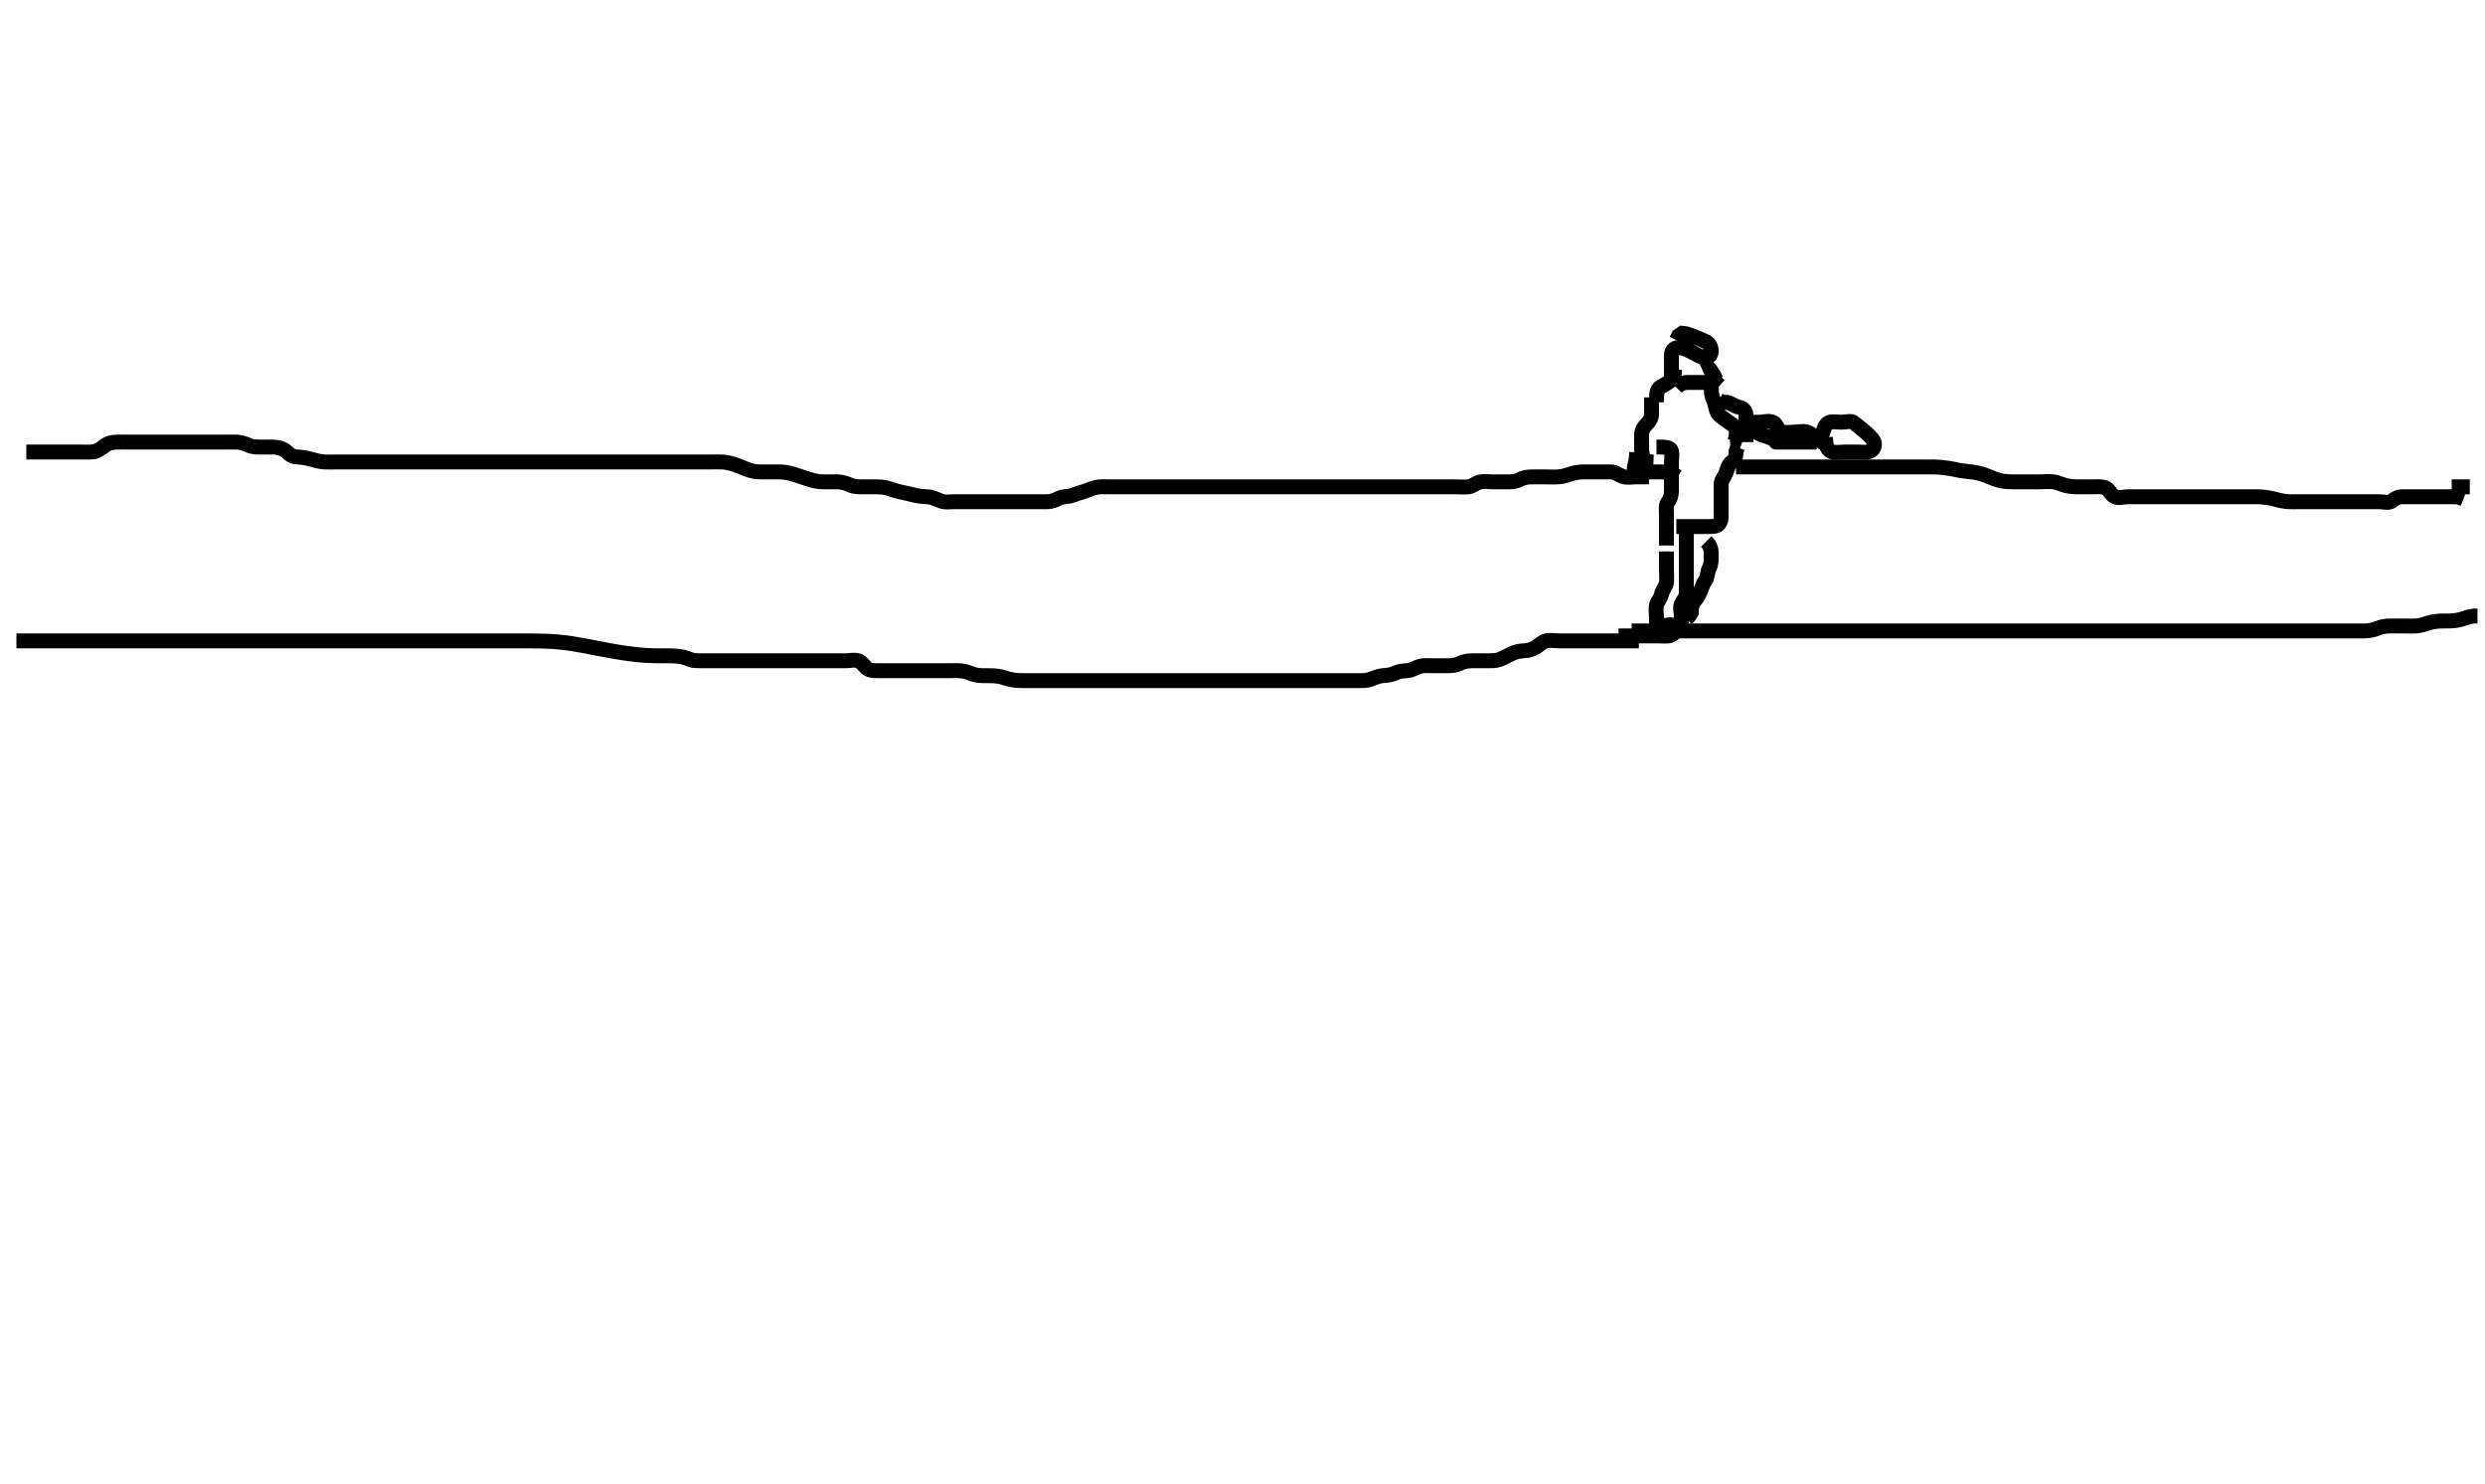 <svg width="500" height="298.507" xmlns="http://www.w3.org/2000/svg" xmlns:svg="http://www.w3.org/2000/svg" xmlns:xlink="http://www.w3.org/1999/xlink">
 <!-- Created with SVG-edit - http://svg-edit.googlecode.com/ -->
 <g display="inline" class="layer">
  <title>Layer 1</title>
  <path t="0,350,366,366,420,492,532,948,1018,1131,1263,1522,1522,1584,2173,2173,2283,2298,2369,2450,2564,2602,2602,2704,2814,2830,2852,2853,2918,3079" d="M338.3,75.954C336.467,75.787 336.3,74.954 336.3,74.154C336.3,73.239 336.295,72.343 336.3,71.454C336.305,70.564 336.821,69.962 337.7,69.954C338.6,69.945 339.438,70.34 340.1,70.67C340.957,71.096 341.642,71.573 342.5,71.868C343.354,72.163 344.257,71.672 344.3,70.854C344.347,69.955 344.037,69.169 343.3,68.787C342.546,68.396 341.711,68.045 340.857,67.732C340.085,67.45 339.322,67.075 338.501,67.04L337.736,67.564L337.321,68.433" id="svg_1" stroke-width="3" stroke="#000" fill="none"/>
  <path t="3769,4235,4332,4347,4347,4402" d="M342.3,73.954C343.3,73.495 344.057,74.054 344.467,74.954L344.875,75.554L345.279,76.433" id="svg_2" stroke-width="3" stroke="#000" fill="none"/>
  <path t="7674,7859,7900,7916,7932,7932,7940,7941,7948,7956,7981,8426,8442,8468,8476,8492,8508" d="M344.3,76.954C344.3,78.754 344.33,79.557 344.725,80.364C345.172,81.278 345.106,82.019 345.522,82.932C345.86,83.676 346.756,84.082 347.353,84.601C348.006,85.17 349.041,85.497 349.264,86.354C349.491,87.225 349.299,88.152 349.015,88.868L348.1,88.954" id="svg_3" stroke-width="3" stroke="#000" fill="none"/>
  <path t="9738,9878,9894,9916,9924,9940,9964,9988,10016,10069,10166,10235,10316,10332,10402,10402,10484,10613" d="M332.3,79.954C332.3,81.564 332.302,82.454 332.3,83.354C332.298,84.249 331.766,84.897 331.289,85.379C330.759,85.916 330.305,86.564 330.3,87.454C330.294,88.433 330.3,89.311 330.3,90.154C330.3,91.054 330.467,91.954 331.004,92.597L331.8,92.933L332.689,92.964" id="svg_4" stroke-width="3" stroke="#000" fill="none"/>
  <path t="11735,11912,11964,11973,11980,11997,12020,12036,12052,12068,12108,12140,12140,12164,12172,12180,12228,12236,12252,12268,12292,12316,12324,12332,12356,12396" d="M333.3,89.954C335,89.954 336.116,89.951 336.299,90.755C336.498,91.631 336.3,92.518 336.3,93.475C336.3,94.354 336.3,95.254 336.3,96.152C336.3,97.038 336.3,97.954 336.3,98.754C336.3,99.654 336.1,100.355 335.584,101.038C335.119,101.653 335.3,102.654 335.3,103.554C335.3,104.518 335.3,105.39 335.3,106.254C335.3,107.154 335.3,108.054 335.3,108.979L335.3,109.755" id="svg_5" stroke-width="3" stroke="#000" fill="none"/>
  <path t="14176,14389,14405,14429,14468,14485,14501,14533,14850,14900,14916,14948,14965,14972,14989,15020,15084,15084,15099,15118,15156,15172,15172,15212,15244,15260,15284,15292,15352" d="M337.3,105.954C339,105.954 339.9,105.954 340.864,105.954C341.736,105.954 342.7,105.954 343.5,105.954C344.499,105.954 345.45,106.023 345.947,105.306C346.44,104.597 346.3,103.654 346.3,102.754C346.3,101.854 346.3,100.968 346.3,100.092C346.3,99.12 346.295,98.364 346.3,97.454C346.305,96.564 346.949,96.009 347.247,95.244C347.545,94.481 347.723,93.383 348.467,92.954C349.16,92.554 349.3,91.754 349.3,90.854L349.584,90.038" id="svg_6" stroke-width="3" stroke="#000" fill="none"/>
  <path t="16176,16358,16358,16374,16396,16435,16460,16694,16752,16752,16812,16854,16854,16870,16970" d="M351.3,88.954C351.3,87.954 351.3,87.154 351.3,86.254C351.3,85.311 351.304,84.433 351.3,83.554C351.295,82.658 350.722,82.101 350.005,81.958C348.993,81.756 348.3,81.12 347.5,80.955L346.657,80.954L345.875,80.518" id="svg_7" stroke-width="3" stroke="#000" fill="none"/>
  <path t="17789,17993,17993,18008,18008,18008,18045,18053,18060,18084,18092,18092,18100,18168,18183,18205,18236,18268,18554,18604,18628" d="M351.3,84.954C352.3,84.954 353.1,84.954 354.057,84.954C354.953,84.954 355.727,84.56 356.758,84.975C357.442,85.249 357.635,86.523 358.4,86.832C359.242,87.173 360.1,86.954 361.015,86.954C361.911,86.954 362.86,86.644 363.689,86.964C364.482,87.271 365.016,87.952 365.736,88.379L366.5,88.868L367.4,88.954" id="svg_8" stroke-width="3" stroke="#000" fill="none"/>
  <path t="19789,20130,20184,20184,20200,20228,20228,20252,20268,20316,20316,20324,20372,20372,20412,20460,20484,20484,20508,20516,20525,20556,20564,20564,20596,20628,20715,20715,20748,20772,20772,20788" d="M367.3,87.954C367.336,89.564 367.629,90.551 368.499,90.868C369.334,91.173 370.3,90.954 371.1,90.954C372,90.954 372.943,90.954 373.869,90.954C374.652,90.954 375.642,91.177 376.499,90.668C377.126,90.296 377.383,89.181 376.864,88.518C376.285,87.778 375.643,87.207 375,86.658C374.247,86.016 373.76,85.707 373.133,85.12C372.513,84.54 371.5,84.954 370.6,84.954C369.657,84.954 368.682,84.74 368.005,85.011C367.142,85.357 367.016,86.438 366.725,87.128L366.385,88.067" id="svg_9" stroke-width="3" stroke="#000" fill="none"/>
  <path t="24225,24362,24377,24377,24397,24420,24444,24444,24468,24500,24508,24508,24524,24532,24540,24548,24556,24580,24596,24628,24644,24676,24793,24808,24808" d="M339.3,104.954C339.3,106.779 339.3,107.787 339.3,108.649C339.3,109.554 339.3,110.475 339.3,111.275C339.3,112.092 339.3,113.122 339.3,113.975C339.3,114.932 339.3,115.752 339.3,116.654C339.3,117.554 339.302,118.454 339.3,119.354C339.298,120.249 338.629,120.761 338.321,121.475C337.972,122.282 338.3,123.254 338.3,124.152L338.3,125.12L338.3,125.954L338.3,126.754" id="svg_10" stroke-width="3" stroke="#000" fill="none"/>
  <path t="33992,34274,34274,34290,34311,34332,34356,34380,34420,34436,34838,34876,34908,34908,34924,34968,34968,35020,35028,35037,35139" d="M343.3,108.954C344.3,109.954 344.3,110.711 344.3,111.602C344.3,112.62 344.347,113.507 343.947,114.254C343.495,115.097 343.637,116.103 343.133,116.787C342.653,117.44 342.481,118.107 342.133,118.954C341.857,119.625 341.387,120.487 340.947,120.958C340.394,121.552 340.3,122.354 340.296,123.249L339.875,123.928L339.311,124.528" id="svg_13" stroke-width="3" stroke="#000" fill="none"/>
  <path t="37167,37326,37357,37372,37412,37436,37452,37460,37476,37549" d="M333.3,80.954C333.3,79.12 333.359,78.309 334.101,77.87C334.801,77.456 335.689,76.979 336.264,76.518L336.3,75.554L336.305,74.658L336.725,73.979" id="svg_14" stroke-width="3" stroke="#000" fill="none"/>
  <path t="43043,43325,43372,43495,43598,43636,43700,43715,43715,43748,43801,43844,43915,43998,44082,44435,44734,44800" d="M335.3,110.954C335.3,112.787 335.3,113.564 335.3,114.454C335.3,115.454 335.417,116.351 335.299,117.239C335.187,118.076 334.469,118.723 334.311,119.554C334.13,120.502 333.482,120.948 333.301,121.755C333.105,122.632 333.3,123.554 333.3,124.433L333.305,125.306L333.821,125.954" id="svg_15" stroke-width="3" stroke="#000" fill="none"/>
  <path t="46216,46515,46580,46612,46612,47011,47011,47026,47052,47060,47060,47068,47077,47084,47101,47101,47109,47148,47156,47156,47173,47228" d="M332.3,125.954C332.5,125.954 333.4,125.954 334.3,125.954C335.057,125.954 336.084,125.445 336.967,125.954C337.542,126.285 337.041,127.484 336.2,127.832C335.544,128.104 334.6,127.954 333.7,127.954C332.779,127.954 331.816,127.954 331.125,127.954C330.062,127.954 329.133,127.954 328.3,127.954L327.5,127.954L326.6,127.954L325.657,127.954" id="svg_16" stroke-width="3" stroke="#000" fill="none"/>
  <path t="48233,48268,48268,48276,48276,48284,48284,48284,48293,48293,48293,48293,48301,48301,48301,48301,48308,48308,48308,48308,48308,48308,48318,48318,48318,48318,48318,48318,48318,48318,48319,48324,48324,48324,48324,48324,48324,48324,48324,48324,48332,48333,48333,48333,48333,48333,48333,48333,48334,48340,48340,48340,48340,48340,48340,48340,48340,48341,48349,48349,48349,48349,48349,48349,48349,48349,48349,48356,48356,48356,48356,48356,48356,48357,48357,48357,48364,48364,48364,48364,48365,48365,48365,48365,48365,48372,48372,48372,48372,48372,48373,48373,48373,48373,48380,48380,48380,48381,48381,48381,48381,48381,48381,48388,48388,48388,48389,48389,48389,48389,48389,48389,48396,48396,48397,48397,48397,48397,48397,48397,48397,48404,48404,48404,48405,48405,48405,48405,48405,48405,48412,48413,48413,48413,48413,48413,48413,48413,48413,48420,48420,48421,48421,48421,48421,48421,48421,48421,48429,48429,48429,48429,48429,48436,48436,48437,48445,48445,48445,48452,48452,48453,48453,48462,48462,48462,48462,48470,48470,48470,48470,48471,48471,48477,48478,48478,48478,48478,48478,48486,48487,48487,48487,48493,48493,48493,48502,48503,48503,48509,48520,48520,48525,48525,48526,48533,48534,48541,48541,48542,48550,48550,48557,48557,48565,48565,48566,48573,48573,48581,48581,48582,48589,48589,48597,48597,48598,48605,48613,48621,48621,48622,48630,48630,48630,48637,48637,48638,48638,48646,48646,48646,48646,48653,48653,48654,48654,48654,48654,48662,48662,48662,48662,48670,48670,48671,48671,48671,48671,48677,48678,48678,48678,48678,48686,48687,48687,48687,48693,48693,48694,48702,48703,48709,48719,48720,48725,48726,48726,48733,48734,48734,48741,48741,48742,48749,48750,48750,48750,48757,48758,48758,48765,48766,48766,48766,48783,48784,48784,48784,48795,48796,48796,48796,48806,48807,48814,48821,48837,48846,48861,48862,48869,48869,48878,48878,48886,48886,48894,48894,48902,48909,48910,48919,48925,48926,48933,48934,48942,48942,48949,48950,48958,48974,48981,48982,48991,49014,49021,49022,49030,49030,49037,49046,49046,49053,49062,49062,49069,49070,49071,49093,49102,49110,49141,49141,49165,49182,49191,49214,49221,49230,49245,49253,49262,49269,49285,49286,49302,49302,49310,49319,49326,49326,49333,49342,49365,49365,49381,49421" d="M3.3,128.954C6.1,128.954 6.9,128.954 7.701,128.954C8.536,128.954 9.722,128.954 10.536,128.954C11.111,128.954 12.3,128.954 13.204,128.954C13.821,128.954 14.785,128.954 15.822,128.954C16.562,128.954 17.342,128.954 18.162,128.954C19.467,128.954 20.389,128.954 20.871,128.954C21.883,128.954 22.419,128.954 23.557,128.954C24.8,128.954 25.465,128.954 26.157,128.954C26.876,128.954 27.619,128.954 28.383,128.954C29.168,128.954 29.971,128.954 30.789,128.954C32.467,128.954 33.322,128.954 34.185,128.954C35.057,128.954 35.936,128.954 36.821,128.954C37.711,128.954 38.605,128.954 39.501,128.954C41.3,128.954 42.2,128.954 43.1,128.954C44,128.954 44.9,128.954 45.8,128.954C46.7,128.954 47.6,128.954 48.5,128.954C50.3,128.954 51.2,128.954 52.104,128.954C53.014,128.954 53.932,128.954 54.862,128.954C55.808,128.954 56.772,128.954 57.756,128.954C59.8,128.954 60.864,128.954 61.953,128.954C63.062,128.954 64.187,128.954 65.321,128.954C66.46,128.954 67.599,128.954 68.733,128.954C70.967,128.954 72.057,128.954 73.132,128.954C74.195,128.954 75.249,128.954 76.3,128.954C77.351,128.954 78.405,128.954 79.468,128.954C81.633,128.954 82.743,128.954 83.871,128.954C85.014,128.954 86.172,128.954 87.342,128.954C88.521,128.954 89.709,128.954 90.903,128.954C93.3,128.954 94.499,128.954 95.695,128.954C96.882,128.954 98.057,128.954 99.217,128.954C100.356,128.954 101.471,128.954 102.559,128.954C104.633,128.954 105.614,128.952 106.56,128.956C107.476,128.961 108.367,128.97 109.237,128.995C110.094,129.021 110.94,129.056 111.78,129.124C113.469,129.262 114.322,129.39 115.183,129.523C116.049,129.657 116.915,129.812 117.779,129.975C118.639,130.136 119.49,130.307 120.331,130.471C121.966,130.79 122.756,130.935 123.525,131.067C124.272,131.195 124.996,131.31 125.696,131.412C126.37,131.51 127.019,131.597 127.641,131.667C128.799,131.797 129.335,131.836 129.844,131.868C130.328,131.9 130.792,131.92 131.238,131.933C131.668,131.945 132.086,131.95 132.496,131.952C133.3,131.956 133.7,131.953 134.097,131.955C134.491,131.957 134.879,131.962 135.258,131.975C135.628,131.987 135.986,132.003 136.329,132.039C136.968,132.106 137.258,132.17 137.528,132.238C137.782,132.302 138.018,132.377 138.238,132.454C138.443,132.526 138.633,132.603 138.812,132.67C139.132,132.79 139.278,132.836 139.417,132.868C139.551,132.9 139.821,132.943 140.843,132.954C141.561,132.961 142.352,132.954 143.379,132.954C144.321,132.954 145.069,132.954 145.943,132.954C146.972,132.954 147.721,132.954 148.503,132.954C149.7,132.954 150.505,132.954 151.321,132.954C152.157,132.954 153.467,132.954 153.922,132.954C154.862,132.954 155.842,132.954 156.347,132.954C157.387,132.954 158.467,132.954 159.581,132.954C160.144,132.954 161.258,132.954 161.803,132.954C162.845,132.954 163.8,132.954 164.644,132.954C165.392,132.954 166.387,132.954 167.6,132.954C168.196,132.954 169.064,132.954 170.133,132.954C171.053,132.954 171.867,132.677 172.779,132.995C173.624,133.29 173.874,134.276 174.843,134.711C175.517,135.013 176.352,134.949 177.378,134.954C178.279,134.958 179.3,134.954 180.1,134.954C180.9,134.954 181.9,134.954 182.7,134.954C183.701,134.954 184.536,134.954 185.467,134.954C186.248,134.954 187.039,134.954 188.157,134.954C188.951,134.954 189.843,134.954 190.561,134.954C191.352,134.954 192.617,134.918 193.279,134.975C194.307,135.063 195.074,135.421 195.815,135.67C196.762,135.988 197.721,135.951 198.633,135.954C199.31,135.956 200.364,135.948 201.379,136.175C202.096,136.335 202.799,136.661 203.943,136.832C204.606,136.932 205.321,136.94 206.052,136.949C207.479,136.967 208.156,136.954 208.842,136.954C209.955,136.954 210.8,136.954 211.752,136.954C212.776,136.954 213.3,136.954 214.342,136.954C214.848,136.954 216.236,136.954 217.042,136.954C217.8,136.954 218.558,136.954 219.8,136.954C220.753,136.954 221.262,136.954 222.321,136.954C222.86,136.954 223.933,136.954 224.967,136.954C225.929,136.954 226.828,136.954 227.679,136.954C228.497,136.954 229.7,136.954 230.491,136.954C231.258,136.954 231.986,136.954 233.257,136.954C234.028,136.954 234.897,136.954 235.895,136.954C236.643,136.954 237.547,136.954 238.467,136.954C239.321,136.954 240.3,136.954 241.111,136.954C241.985,136.954 242.985,136.954 243.821,136.954C244.405,136.954 245.6,136.954 246.511,136.954C247.136,136.954 248.467,136.954 249.183,136.954C249.915,136.954 250.639,136.954 251.967,136.954C252.79,136.954 253.515,136.954 254.467,136.954C255.262,136.954 256.147,136.954 256.787,136.954C258.185,136.954 258.936,136.954 259.711,136.954C260.501,136.954 261.699,136.954 262.487,136.954C263.237,136.954 263.928,136.954 265.244,136.954C265.987,136.954 266.9,136.954 267.8,136.954C268.689,136.954 269.555,136.954 270.367,136.954C271.356,136.954 272.378,136.954 273.053,136.954C274.133,136.954 274.941,136.968 275.784,136.67C276.491,136.42 277.413,136.002 278.184,135.955C279.124,135.898 280.123,135.767 280.889,135.379C281.7,134.968 282.626,135.012 283.3,134.933C284.292,134.817 285.023,134.193 285.957,134.011C286.692,133.867 287.699,133.954 288.464,133.954C289.543,133.954 290.4,133.954 291.3,133.954C292.1,133.954 292.989,133.875 293.821,133.454C294.611,133.054 295.475,132.959 296.416,132.954C297.184,132.949 298.125,132.954 299.133,132.954C299.889,132.954 300.839,132.996 301.621,132.732C302.342,132.489 303.3,131.954 304.079,131.564C304.729,131.239 305.736,130.954 306.6,130.954C307.5,130.953 308.331,130.632 309.015,130.238C309.744,129.816 310.293,129.139 311.062,128.958C311.925,128.755 312.967,128.954 313.736,128.954C314.7,128.954 315.6,128.954 316.499,128.954C317.353,128.954 318.3,128.954 319.057,128.954C319.953,128.954 320.816,128.954 321.779,128.954C322.711,128.954 323.621,128.954 324.439,128.954C325.348,128.954 326.187,128.954 327.125,128.954L327.816,128.954L328.853,128.954L329.736,128.943" id="svg_17" stroke-width="3" stroke="#000" fill="none"/>
  <path t="50021,50068,50083,50083,50083,50103,50109,50110,50119,50119,50119,50125,50125,50125,50133,50141,50141,50141,50150,50150,50150,50150,50157,50157,50165,50165,50173,50173,50182,50182,50193,50193,50198,50198,50208,50209,50213,50214,50214,50222,50222,50222,50229,50229,50229,50229,50238,50238,50238,50238,50245,50245,50245,50245,50254,50254,50254,50261,50261,50269,50269,50279,50279,50279,50286,50286,50294,50294,50302,50302,50310,50310,50319,50319,50319,50325,50325,50334,50334,50334,50334,50341,50341,50341,50350,50350,50350,50350,50350,50357,50357,50357,50366,50366,50366,50373,50373,50373,50373,50382,50398,50398,50405,50405,50421,50430,50446,50446,50453,50453,50453,50462,50462,50477,50486,50486,50494,50494,50502,50510,50510,50519,50525,50525,50526,50534,50534,50534,50541,50541,50541,50552,50553,50553,50557,50557,50557,50567,50567,50567,50573,50573,50584,50584,50584,50584,50589,50589,50589,50601,50601,50605,50605,50605,50614,50614,50621,50622,50637,50646,50653,50662,50669,50677,50686,50693,50702,50709,50709,50719,50719,50725,50734,50741,50751,50751,50757,50757,50770,50770,50771,50773,50773,50774,50785,50785,50785,50789,50789,50800,50805,50805" d="M328.3,126.954C330,126.954 330.936,126.954 331.783,126.954C332.731,126.954 333.553,126.954 334.367,126.954C335.356,126.954 336.379,126.954 337.075,126.954C337.984,126.954 338.983,126.954 339.779,126.954C340.531,126.954 341.649,126.954 342.633,126.954C343.314,126.954 344.121,126.954 345.3,126.954C345.899,126.954 346.779,126.954 347.615,126.954C348.843,126.954 349.489,126.954 350.5,126.954C351.279,126.954 352.279,126.954 353.11,126.954C354.068,126.954 354.8,126.954 355.967,126.954C356.779,126.954 357.621,126.954 358.511,126.954C359.5,126.954 360.3,126.954 361.3,126.954C362.111,126.954 362.757,126.954 363.985,126.954C364.536,126.954 365.405,126.954 366.6,126.954C367.204,126.954 368.136,126.954 368.785,126.954C370.185,126.954 370.936,126.954 371.711,126.954C372.501,126.954 373.7,126.954 374.496,126.954C375.279,126.954 376.043,126.954 377.133,126.954C378.134,126.954 378.737,126.954 379.967,126.954C380.779,126.954 381.621,126.954 382.511,126.954C383.5,126.954 384.321,126.954 384.985,126.954C385.983,126.954 386.779,126.954 387.967,126.954C388.779,126.954 389.621,126.954 390.511,126.954C391.5,126.954 392.3,126.954 393.3,126.954C394.1,126.954 394.9,126.954 395.909,126.954C396.572,126.954 397.633,126.954 398.605,126.954C399.3,126.954 399.995,126.954 401.258,126.954C402.06,126.954 402.862,126.954 403.8,126.954C404.553,126.954 405.387,126.954 406.26,126.954C407.133,126.954 408.357,126.954 409.081,126.954C410.043,126.954 411.133,126.954 411.852,126.954C412.561,126.954 413.633,126.954 414.596,126.954C415.258,126.954 416.161,126.954 417.188,126.954C418.153,126.954 418.821,126.954 419.967,126.954C420.737,126.954 421.657,126.954 422.501,126.954C423.467,126.954 424.321,126.954 425.3,126.954C426.1,126.954 426.9,126.954 427.891,126.954C428.729,126.954 429.662,126.954 430.621,126.954C431.3,126.954 432.279,126.954 433.099,126.954C434.057,126.954 434.953,126.954 435.816,126.954C436.685,126.954 437.633,126.954 438.561,126.954C439.352,126.954 440.379,126.954 441.075,126.954C441.984,126.954 442.985,126.954 443.821,126.954C444.405,126.954 445.6,126.954 446.5,126.954C447.1,126.954 448.3,126.954 449.195,126.954C450.064,126.954 451.133,126.954 451.843,126.954C452.695,126.954 453.701,126.954 454.536,126.954C455.467,126.954 456.257,126.954 457.111,126.954C457.701,126.954 458.899,126.954 459.779,126.954C460.615,126.954 461.615,126.954 462.489,126.954C463.5,126.954 464.321,126.954 464.985,126.954C465.983,126.954 466.779,126.954 467.967,126.954C468.737,126.954 469.657,126.954 470.5,126.954C471.4,126.954 472.4,126.954 473.247,126.954C474.004,126.954 474.9,126.959 475.8,126.954C476.711,126.948 477.618,126.725 478.3,126.454C479.275,126.065 480.099,125.954 481,125.954C481.9,125.953 482.821,125.954 483.785,125.954C484.511,125.954 485.503,126.001 486.3,125.933C487.307,125.847 488.101,125.497 488.757,125.306C489.709,125.029 490.525,124.976 491.347,124.958C492.378,124.936 493.304,124.968 493.984,124.868C494.99,124.721 495.758,124.454 496.8,124.12L497.743,123.954L498.485,123.954" id="svg_18" stroke-width="3" stroke="#000" fill="none"/>
  <path t="56213,56360,56360,56360,56360,56360,56375,56375,56375,56375,56375,56397,56397,56397,56406,56406,56406,56413,56413,56429,56430,56430,56445,56454,56461,56462,56477,56486,56502,56510,56519,56519,56541,56549,56549,56557,56574,56605,56605,56613,56614,56622,56629,56637,56638,56645,56655,56655,56661,56662,56670,56670,56678,56678,56686,56686,56694,56694,56694,56702,56702,56710,56710,56718,56719,56726,56726,56726,56735,56742,56742,56749,56749,56758,56765,56765,56774,56774,56781,56790,56790,56790,56797,56797,56806,56806,56806,56813,56814,56814,56814,56814,56822,56822,56822,56829,56830,56830,56848,56848,56848,56859,56860,56860,56860,56861,56862,56862,56870,56870,56878,56878,56878,56885,56886,56894,56894,56902,56902,56910,56910,56910,56919,56919,56919,56926,56926,56926,56935,56935,56935,56942,56942,56949,56949,56958,56958,56974,56974,56974,56981,56990,56990,56997,57006,57006,57013,57022,57022,57029,57030,57038,57038,57038,57046,57046,57055,57062,57062,57069,57070,57078,57078,57078,57085,57086,57094,57094,57094,57102,57102,57102,57110,57110,57110,57119,57119,57119,57126,57126,57126,57135,57135,57142,57142,57142,57150,57150,57157,57158,57165,57166,57174,57174,57181,57190,57190,57197,57198,57198,57206,57213,57214,57214,57214,57222,57230,57230,57230,57239,57246,57255,57255,57262,57269,57285,57286,57294,57294,57302,57310,57310,57319,57319,57326,57341,57350,57365,57381,57390,57390,57397,57413,57423,57439,57446,57454,57454,57469,57478,57485,57486,57494,57494,57502,57502,57510,57510,57519,57526,57526,57535,57535,57535,57542,57542,57549,57550,57558,57558,57565,57566,57574,57574,57581,57589,57590,57598,57598,57607,57613,57614,57622,57622,57630,57630,57630,57630,57638,57638,57638,57646,57646,57646,57653,57654,57662,57662,57662,57669,57670,57670,57678,57678,57685,57686,57702,57710,57710,57719,57719,57734,57742,57742,57749,57750,57758,57758,57765,57774,57781,57782,57782,57791,57797,57807,57807,57814,57822,57830,57838,57838,57846,57853,57854,57862,57869,57878,57893,57902,57910,57919,57919,57935,57942,57949,57950,57965,57974,57975,57990,57998,58021,58032,58037,58085,58101,58117,58118,58128,58128,58135,58142,58143,58143,58150,58159,58159,58205,58407,58468,58484,58484,58484,58509,59101,59141,59159,59160,59189,59267,59267,59443" d="M5.3,90.954C6.362,90.954 7.467,90.954 8.253,90.954C9.075,90.954 9.616,90.954 10.847,90.954C11.525,90.954 12.721,90.954 13.525,90.954C14.347,90.954 15.379,90.954 16.075,90.954C16.984,90.954 17.986,90.999 18.779,90.912C19.537,90.829 20.437,90.182 21.105,89.659C21.791,89.123 22.549,88.992 23.532,88.956C24.485,88.921 25.4,88.954 26.3,88.954C27.1,88.954 28,88.954 28.9,88.954C29.8,88.954 30.711,88.954 31.621,88.954C32.439,88.954 33.467,88.954 34.3,88.954C35.1,88.954 36,88.954 36.943,88.954C37.871,88.954 38.709,88.954 39.697,88.954C40.428,88.954 41.405,88.954 42.172,88.954C43.3,88.954 44.079,88.954 44.967,88.954C45.871,88.954 46.709,88.932 47.699,88.955C48.465,88.973 49.382,89.304 50.053,89.601C50.923,89.987 51.704,89.951 52.701,89.954C53.536,89.956 54.467,89.927 55.248,89.963C56.04,89.999 57.192,90.361 57.758,90.954C58.444,91.671 59.058,91.922 59.962,91.958C60.763,91.991 61.724,92.164 62.515,92.379C63.293,92.591 64.327,92.911 65.3,92.954C66.056,92.987 66.953,92.954 67.816,92.954C68.8,92.954 69.785,92.954 70.511,92.954C71.5,92.954 72.258,92.954 73.26,92.954C74.155,92.954 74.842,92.954 75.619,92.954C76.847,92.954 77.525,92.954 78.722,92.954C79.547,92.954 80.147,92.954 81.467,92.954C82.184,92.954 82.925,92.954 83.675,92.954C84.416,92.954 85.815,92.954 86.464,92.954C87.395,92.954 88.3,92.954 89.195,92.954C90.064,92.954 91.133,92.954 91.852,92.954C92.561,92.954 93.633,92.954 94.61,92.954C95.321,92.954 96.052,92.954 97.133,92.954C98.134,92.954 99.017,92.954 99.967,92.954C100.8,92.954 101.843,92.954 102.551,92.954C103.295,92.954 104.331,92.954 105.183,92.954C106.136,92.954 106.901,92.954 107.904,92.954C108.757,92.954 109.722,92.954 110.536,92.954C111.404,92.954 112.3,92.954 113.195,92.954C114.064,92.954 115.133,92.954 115.847,92.954C116.753,92.954 117.721,92.954 118.525,92.954C119.347,92.954 120.378,92.954 121.258,92.954C122.133,92.954 123.053,92.954 123.948,92.954C124.731,92.954 125.8,92.954 126.587,92.954C127.299,92.954 128.329,92.954 129.3,92.954C130.1,92.954 131.057,92.954 131.953,92.954C132.647,92.954 133.675,92.954 134.622,92.954C135.321,92.954 136.5,92.954 137.3,92.954C138.3,92.954 139.1,92.954 139.9,92.954C140.895,92.954 141.643,92.954 142.547,92.954C143.467,92.954 144.301,92.92 145.279,92.954C146.111,92.982 147.074,93.226 147.821,93.475C148.622,93.741 149.606,94.174 150.279,94.433C151.288,94.82 152.11,94.932 152.757,94.949C153.721,94.975 154.525,94.953 155.347,94.954C156.616,94.954 157.304,94.939 157.984,95.039C158.994,95.187 159.823,95.469 160.701,95.755C161.601,96.048 162.473,96.363 163.286,96.597C164.325,96.895 165.105,96.951 166.069,96.954C166.821,96.955 167.618,96.934 168.613,96.955C169.454,96.973 170.382,97.304 171.053,97.601C171.923,97.987 172.704,97.951 173.895,97.954C174.643,97.955 175.547,97.943 176.467,97.954C177.321,97.964 178.309,98.095 179.089,98.379C179.824,98.646 180.7,98.908 181.8,99.12C182.353,99.227 183.279,99.453 184.163,99.67C185.085,99.896 185.965,99.926 186.821,99.975C187.535,100.015 188.554,100.54 189.4,100.832C190.258,101.129 191.057,100.954 191.948,100.954C192.967,100.954 193.871,100.954 194.521,100.954C195.5,100.954 196.464,100.954 197.415,100.954C198.3,100.954 199.057,100.954 199.953,100.954C200.816,100.954 201.779,100.954 202.7,100.954C203.6,100.954 204.5,100.954 205.4,100.954C206.3,100.954 207.057,100.954 207.948,100.954C208.967,100.954 209.821,100.956 210.7,100.954C211.6,100.951 212.331,100.617 213.1,100.238C213.945,99.821 214.84,99.996 215.784,99.67C216.492,99.425 217.428,99.087 218.184,98.87C219.156,98.59 219.685,98.217 220.699,98.039C221.632,97.875 222.547,97.954 223.467,97.954C224.321,97.954 225.3,97.954 226.1,97.954C226.9,97.954 227.9,97.954 228.7,97.954C229.7,97.954 230.5,97.954 231.5,97.954C232.279,97.954 233.279,97.954 234.053,97.954C234.953,97.954 235.816,97.954 236.8,97.954C237.621,97.954 238.475,97.954 239.416,97.954C240.184,97.954 241.125,97.954 242.133,97.954C242.925,97.954 243.788,97.954 244.583,97.954C245.633,97.954 246.605,97.954 247.3,97.954C247.995,97.954 249.257,97.954 250.039,97.954C250.748,97.954 251.984,97.954 252.8,97.954C253.347,97.954 254.616,97.954 255.3,97.954C256.467,97.954 257.253,97.954 258.075,97.954C259.133,97.954 259.843,97.954 260.695,97.954C261.699,97.954 262.464,97.954 263.416,97.954C264.184,97.954 265.125,97.954 266.133,97.954C266.925,97.954 267.948,97.954 268.731,97.954C269.662,97.954 270.621,97.954 271.3,97.954C272.416,97.954 273.184,97.954 274.125,97.954C274.816,97.954 275.889,97.954 276.721,97.954C277.633,97.954 278.551,97.954 279.295,97.954C280.328,97.954 281.252,97.954 282.161,97.954C282.817,97.954 283.889,97.954 284.8,97.954C285.711,97.954 286.621,97.954 287.3,97.954C288.415,97.954 289.3,97.954 290.1,97.954C291,97.954 291.9,97.954 292.779,97.954C293.657,97.954 294.605,98.045 295.5,97.952C296.313,97.869 296.953,97.153 297.8,96.975C298.691,96.786 299.621,96.954 300.439,96.954C301.467,96.954 302.3,96.954 303.1,96.954C304,96.954 304.92,96.956 305.7,96.528C306.523,96.078 307.4,95.954 308.3,95.954C309.217,95.954 310.014,95.954 310.903,95.954C311.896,95.954 312.646,96.019 313.552,95.949C314.642,95.865 315.303,95.607 316.013,95.379C317.049,95.047 317.869,94.954 318.652,94.954C319.664,94.954 320.6,94.954 321.5,94.954C322.4,94.954 323.3,94.954 324.1,94.954C325.015,94.954 325.642,95.575 326.501,95.868C327.419,96.181 328.279,95.954 329.195,95.954L330.01,95.954L330.817,95.954L331.779,95.954" id="svg_20" stroke-width="3" stroke="#000" fill="none"/>
  <path t="61220,61579,61617,61934,61949,61973,61989,62005,62014,62346,62432,62686,62686,62726,63051" d="M329.3,90.954C329.3,92.787 328.875,93.459 328.821,94.433C328.79,94.987 329.911,94.954 330.8,94.954C331.7,94.954 332.595,94.954 333.522,94.954C334.4,94.954 335.3,94.954 336.1,95.039L336.864,95.528L337.584,95.955" id="svg_21" stroke-width="3" stroke="#000" fill="none"/>
  <path t="71536,71662,71677,71677,71677,71688,71688,71688,71688,71693,71694,71694,71694,71701,71701,71701,71701,71701,71709,71709,71710,71710,71710,71718,71718,71718,71718,71725,71725,71726,71734,71734,71735,71741,71750,71751,71757,71757,71765,71765,71773,71773,71781,71781,71789,71789,71789,71797,71797,71797,71797,71797,71805,71805,71805,71813,71813,71813,71813,71813,71821,71821,71821,71829,71830,71837,71837,71845,71853,71853,71861,71861,71877,71885,71885,71885,71894,71901,71909,71910,71918,71925,71934,71935,71935,71941,71941,71957,71965,71973,71973,71981,71989,71989,71989,71997,72005,72005,72013,72013,72013,72021,72021,72029,72029,72037,72037,72037,72045,72045,72054,72054,72061,72061,72069,72077,72077,72085,72085,72094,72094,72094,72101,72101,72101,72110,72110,72110,72118,72118,72141,72141,72157,72196,72197,72213,72221,72245,72254,72269,72277,72285,72311,72311,72318,72333,72356,72373,72389,72397,72413,72421,72429,72438,72445,72454,72477,72550,72600,72661,72733,72765,72781,72797,72977,73081,73081,73150" d="M349.3,93.954C350.342,93.954 351.3,93.954 352.121,93.954C352.814,93.954 353.943,93.954 354.614,93.954C355.721,93.954 356.503,93.954 357.7,93.954C358.5,93.954 359.3,93.954 360.1,93.954C361.3,93.954 362.101,93.954 362.911,93.954C363.321,93.954 364.157,93.954 365.467,93.954C366.383,93.954 367.315,93.954 367.779,93.954C368.69,93.954 369.967,93.954 370.729,93.954C371.758,93.954 372.391,93.954 373.6,93.954C374.195,93.954 375.064,93.954 376.133,93.954C377.053,93.954 377.813,93.954 378.8,93.954C379.784,93.954 380.475,93.954 381.552,93.954C382.269,93.954 383.305,93.954 384.049,93.954C385.157,93.954 385.915,93.954 386.787,93.954C387.547,93.954 388.722,93.942 389.547,93.964C390.147,93.981 391.468,94.111 392.184,94.238C392.927,94.369 393.672,94.542 394.416,94.67C395.476,94.852 396.478,94.912 397.125,95.015C398.477,95.231 399.186,95.516 399.925,95.804C400.677,96.097 401.401,96.441 402.478,96.711C403.126,96.873 404.017,96.943 405.157,96.954C405.915,96.961 406.953,96.954 407.647,96.954C408.675,96.954 409.621,96.954 410.321,96.954C411.3,96.954 412.268,96.826 413.199,96.958C413.986,97.07 414.815,97.475 415.533,97.67C416.478,97.925 417.5,97.954 418.4,97.954C419.185,97.954 420.115,97.954 421.058,97.954C421.964,97.954 422.621,97.832 423.533,98.124C424.379,98.395 424.69,99.564 425.522,99.954C426.317,100.326 427.3,99.954 428.1,99.954C428.972,99.954 429.843,99.954 430.8,99.954C431.532,99.954 432.639,99.954 433.467,99.954C434.321,99.954 435.3,99.954 436.1,99.954C436.9,99.954 437.9,99.954 438.7,99.954C439.701,99.954 440.536,99.954 441.467,99.954C442.248,99.954 443.039,99.954 444.157,99.954C444.915,99.954 445.957,99.954 446.704,99.954C447.699,99.954 448.464,99.954 449.416,99.954C450.467,99.954 451.125,99.954 452.133,99.954C452.961,99.954 453.843,99.939 454.572,99.964C455.41,99.994 456.603,100.162 457.489,100.379C458.066,100.52 459.128,100.833 460.064,100.918C460.896,100.993 461.9,100.954 462.7,100.954C463.697,100.954 464.428,100.954 465.383,100.954C466.3,100.954 467.1,100.954 468,100.954C468.943,100.954 469.821,100.954 470.7,100.954C471.6,100.954 472.499,100.954 473.384,100.954C474.3,100.954 475.1,100.954 476,100.954C476.943,100.954 477.821,100.954 478.7,100.954C479.6,100.954 480.677,101.318 481.3,100.787C481.909,100.268 482.5,99.954 483.4,99.954C484.3,99.954 485.133,99.954 486.004,99.954C486.9,99.954 487.8,99.954 488.689,99.954C489.585,99.954 490.5,99.954 491.4,99.954C492.3,99.954 493.133,99.954 494.01,99.958L494.817,100.039L495.664,100.379" id="svg_23" stroke-width="3" stroke="#000" fill="none"/>
  <path t="74506,74753,74805,74917,74917" d="M493.3,97.954C494.187,97.954 495.125,97.954 496.133,97.954L496.938,97.954" id="svg_24" stroke-width="3" stroke="#000" fill="none"/>
  <path t="78022,78223,78223,78261,78261,78269,78270,78318,78349,78359,78558,78590,78629,78629,78823,78860,78861,78869,78869,78877,78886,78886,78893,78902,78967" d="M351.3,85.954C352.3,86.12 352.895,86.675 353.743,87.175C354.451,87.593 355.319,87.711 356.099,88.038C356.965,88.401 357.699,88.936 358.6,88.954C359.496,88.972 359.403,88.954 358.467,88.954C357.604,88.954 356.671,88.954 357.503,88.954C358.271,88.954 359.301,88.954 360.013,88.954C361.047,88.954 361.869,88.954 362.652,88.954L363.664,88.954L364.595,88.954L365.522,88.954" id="svg_25" stroke-width="3" stroke="#000" fill="none"/>
  <path t="87806,88146,88146,88162,88182,88198,88214,88214,88222,88238,88261" d="M337.3,77.954C338.3,76.954 339.1,76.954 340,76.954C340.9,76.954 341.821,76.954 342.621,76.954C343.475,76.954 344.413,76.954 345.353,77.011L346.004,77.601" id="svg_26" stroke-width="3" stroke="#000" fill="none"/>
 </g>
</svg>